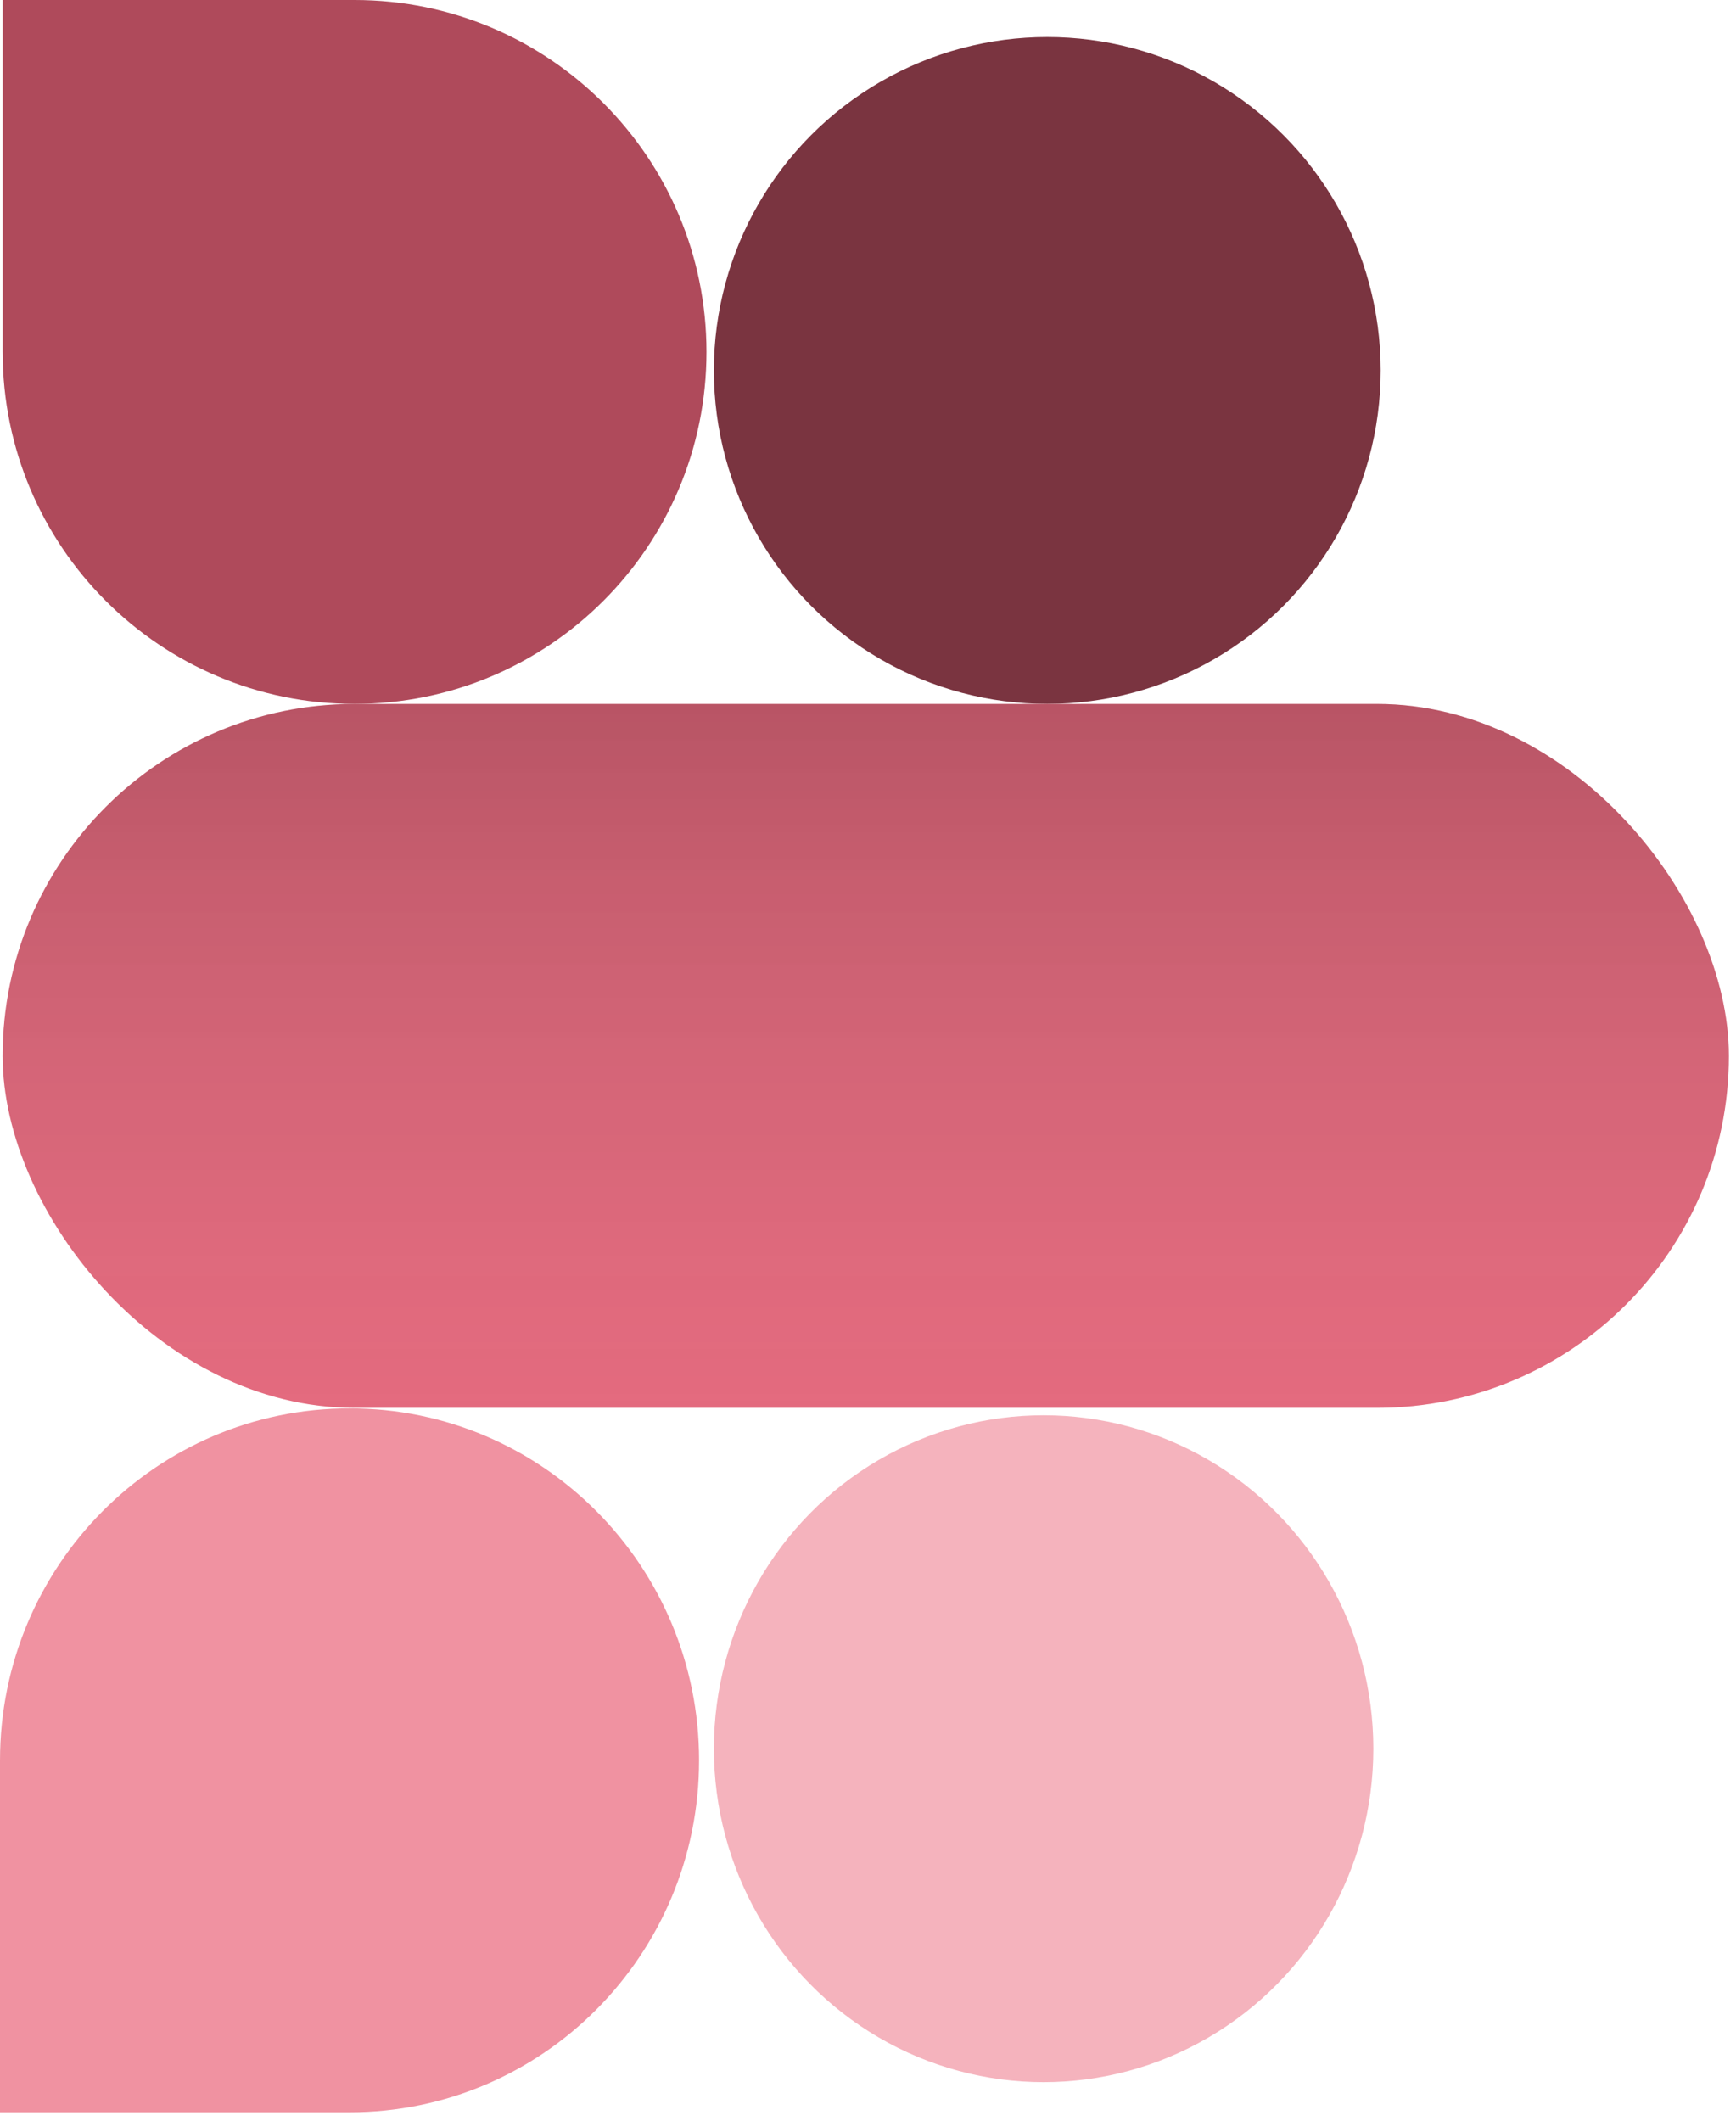 <svg width="185" height="226" viewBox="0 0 185 226" fill="none" xmlns="http://www.w3.org/2000/svg">
<ellipse cx="111.214" cy="186.328" rx="35.138" ry="35.529" fill="#F5B3BD"/>
<circle cx="111.604" cy="39.476" r="35.529" fill="#7A3440"/>
<path fill-rule="evenodd" clip-rule="evenodd" d="M37.249 150.063C16.677 150.063 0.001 166.854 0.001 187.566L0 187.566L0 225.068L37.221 225.068C37.23 225.068 37.239 225.068 37.249 225.068C57.821 225.068 74.497 208.278 74.497 187.566C74.497 166.854 57.821 150.063 37.249 150.063Z" fill="#F092A1"/>
<path fill-rule="evenodd" clip-rule="evenodd" d="M0.281 -6.55721e-06L37.783 -3.27865e-06C37.784 -3.28698e-06 37.784 2.09094e-05 37.784 2.09094e-05C58.496 2.27201e-05 75.287 16.79 75.287 37.502C75.287 58.214 58.496 75.005 37.784 75.005C17.072 75.005 0.282 58.214 0.282 37.502L0.281 37.502L0.281 -6.55721e-06Z" fill="#AF4A5B"/>
<rect x="0.282" y="75.005" width="183.959" height="75.005" rx="37.502" fill="#E96379"/>
<rect x="0.282" y="75.005" width="183.959" height="75.005" rx="37.502" fill="url(#paint0_linear)"/>
<defs>
<linearGradient id="paint0_linear" x1="92" y1="53" x2="92" y2="193.5" gradientUnits="userSpaceOnUse">
<stop stop-opacity="0.3"/>
<stop offset="1" stop-color="white" stop-opacity="0"/>
</linearGradient>
</defs>
</svg>
